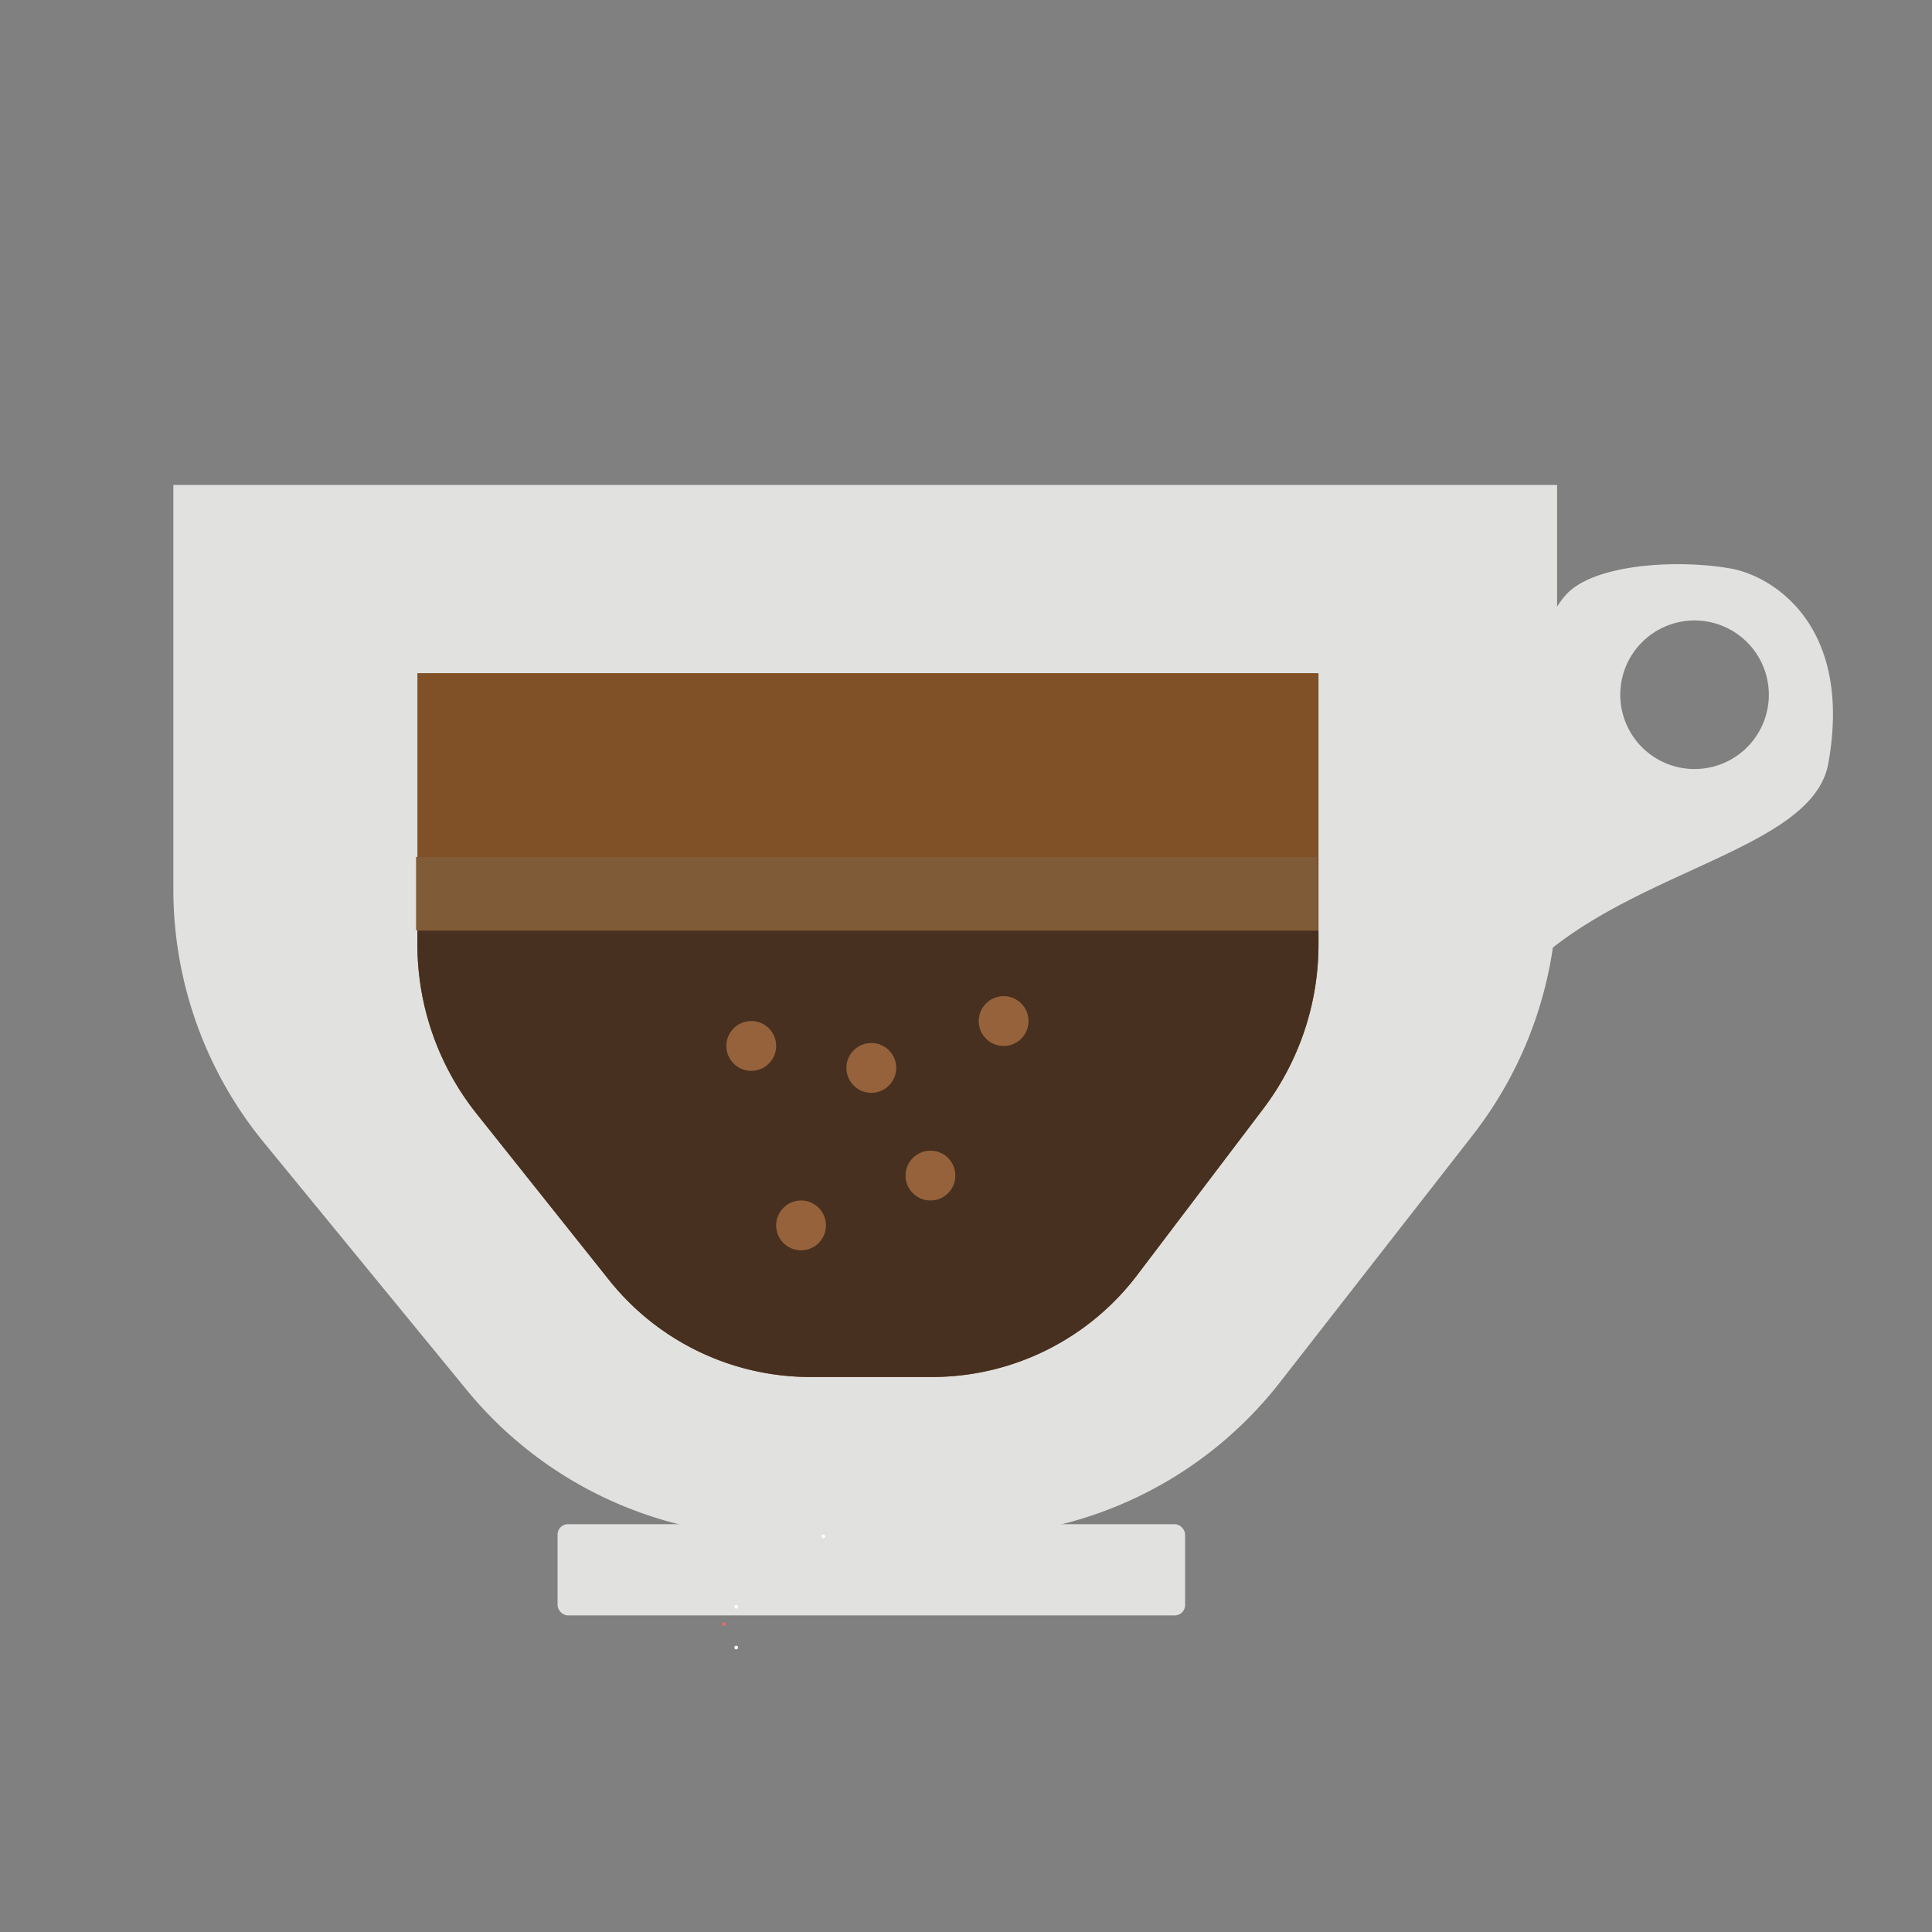 <svg id="Layer_1" data-name="Layer 1" xmlns="http://www.w3.org/2000/svg" viewBox="0 0 400 400"><rect x="0" y="0" width="400" height="400" fill="#808080" stroke="none"/><defs><style>.cls-1{fill:#e1e1df;}.cls-2{fill:#805026;}.cls-3{fill:#47301f;}.cls-4{fill:#95623b;}.cls-5{fill:#7f5b37;}.cls-6{fill:#fff;}.cls-7{fill:#ef6666;}</style></defs><title>Hazelnut mocha</title><path class="cls-1" d="M35.89,100.41v83.72a82.68,82.68,0,0,0,18.72,52.39l42,51.24a82.68,82.68,0,0,0,64,30.29h39.27A82.68,82.68,0,0,0,265,286.19L304.93,235a82.68,82.68,0,0,0,17.45-50.81V100.41Z"/><rect class="cls-1" x="115.44" y="315.57" width="129.92" height="18.88" rx="2.12" ry="2.12"/><path class="cls-2" d="M86.42,139.37v56.05A56.32,56.32,0,0,0,98.61,230.5l27.33,34.31a53.27,53.27,0,0,0,41.64,20.28h25.57a53.31,53.31,0,0,0,42.47-21.34l26-34.29a56.36,56.36,0,0,0,11.36-34V139.37Z"/><path class="cls-3" d="M86.42,192.68v2.75A56.32,56.32,0,0,0,98.61,230.5l27.33,34.31a53.27,53.27,0,0,0,41.64,20.28h25.57a53.31,53.31,0,0,0,42.47-21.34l26-34.29a56.36,56.36,0,0,0,11.36-34v-2.77Z"/><circle class="cls-4" cx="155.54" cy="216.55" r="5.16"/><circle class="cls-4" cx="180.4" cy="221.1" r="5.16" transform="translate(-57.5 378.69) rotate(-84.31)"/><circle class="cls-4" cx="207.79" cy="211.4" r="5.16"/><circle class="cls-4" cx="192.64" cy="243.39" r="5.16"/><circle class="cls-4" cx="165.85" cy="253.71" r="5.16"/><path class="cls-1" d="M358.45,117.73c-11.1-2-28.63-1-34.34,5.53-14.66,16.83-15.7,87.88-15.7,87.88,16.63-30.22,66.39-32.3,70.12-53.07C383.67,129.43,367,119.3,358.45,117.73Zm-7.61,41.49a15.38,15.38,0,1,1,15.38-15.38A15.38,15.38,0,0,1,350.84,159.22Z"/><rect class="cls-5" x="86.14" y="177.42" width="186.53" height="15.17"/><circle class="cls-6" cx="152.42" cy="332.67" r="0.38"/><circle class="cls-7" cx="149.92" cy="336.24" r="0.38"/><circle class="cls-6" cx="152.42" cy="341.11" r="0.38"/><circle class="cls-6" cx="170.45" cy="318.09" r="0.38" transform="translate(-30.32 18.21) rotate(-5.62)"/></svg>